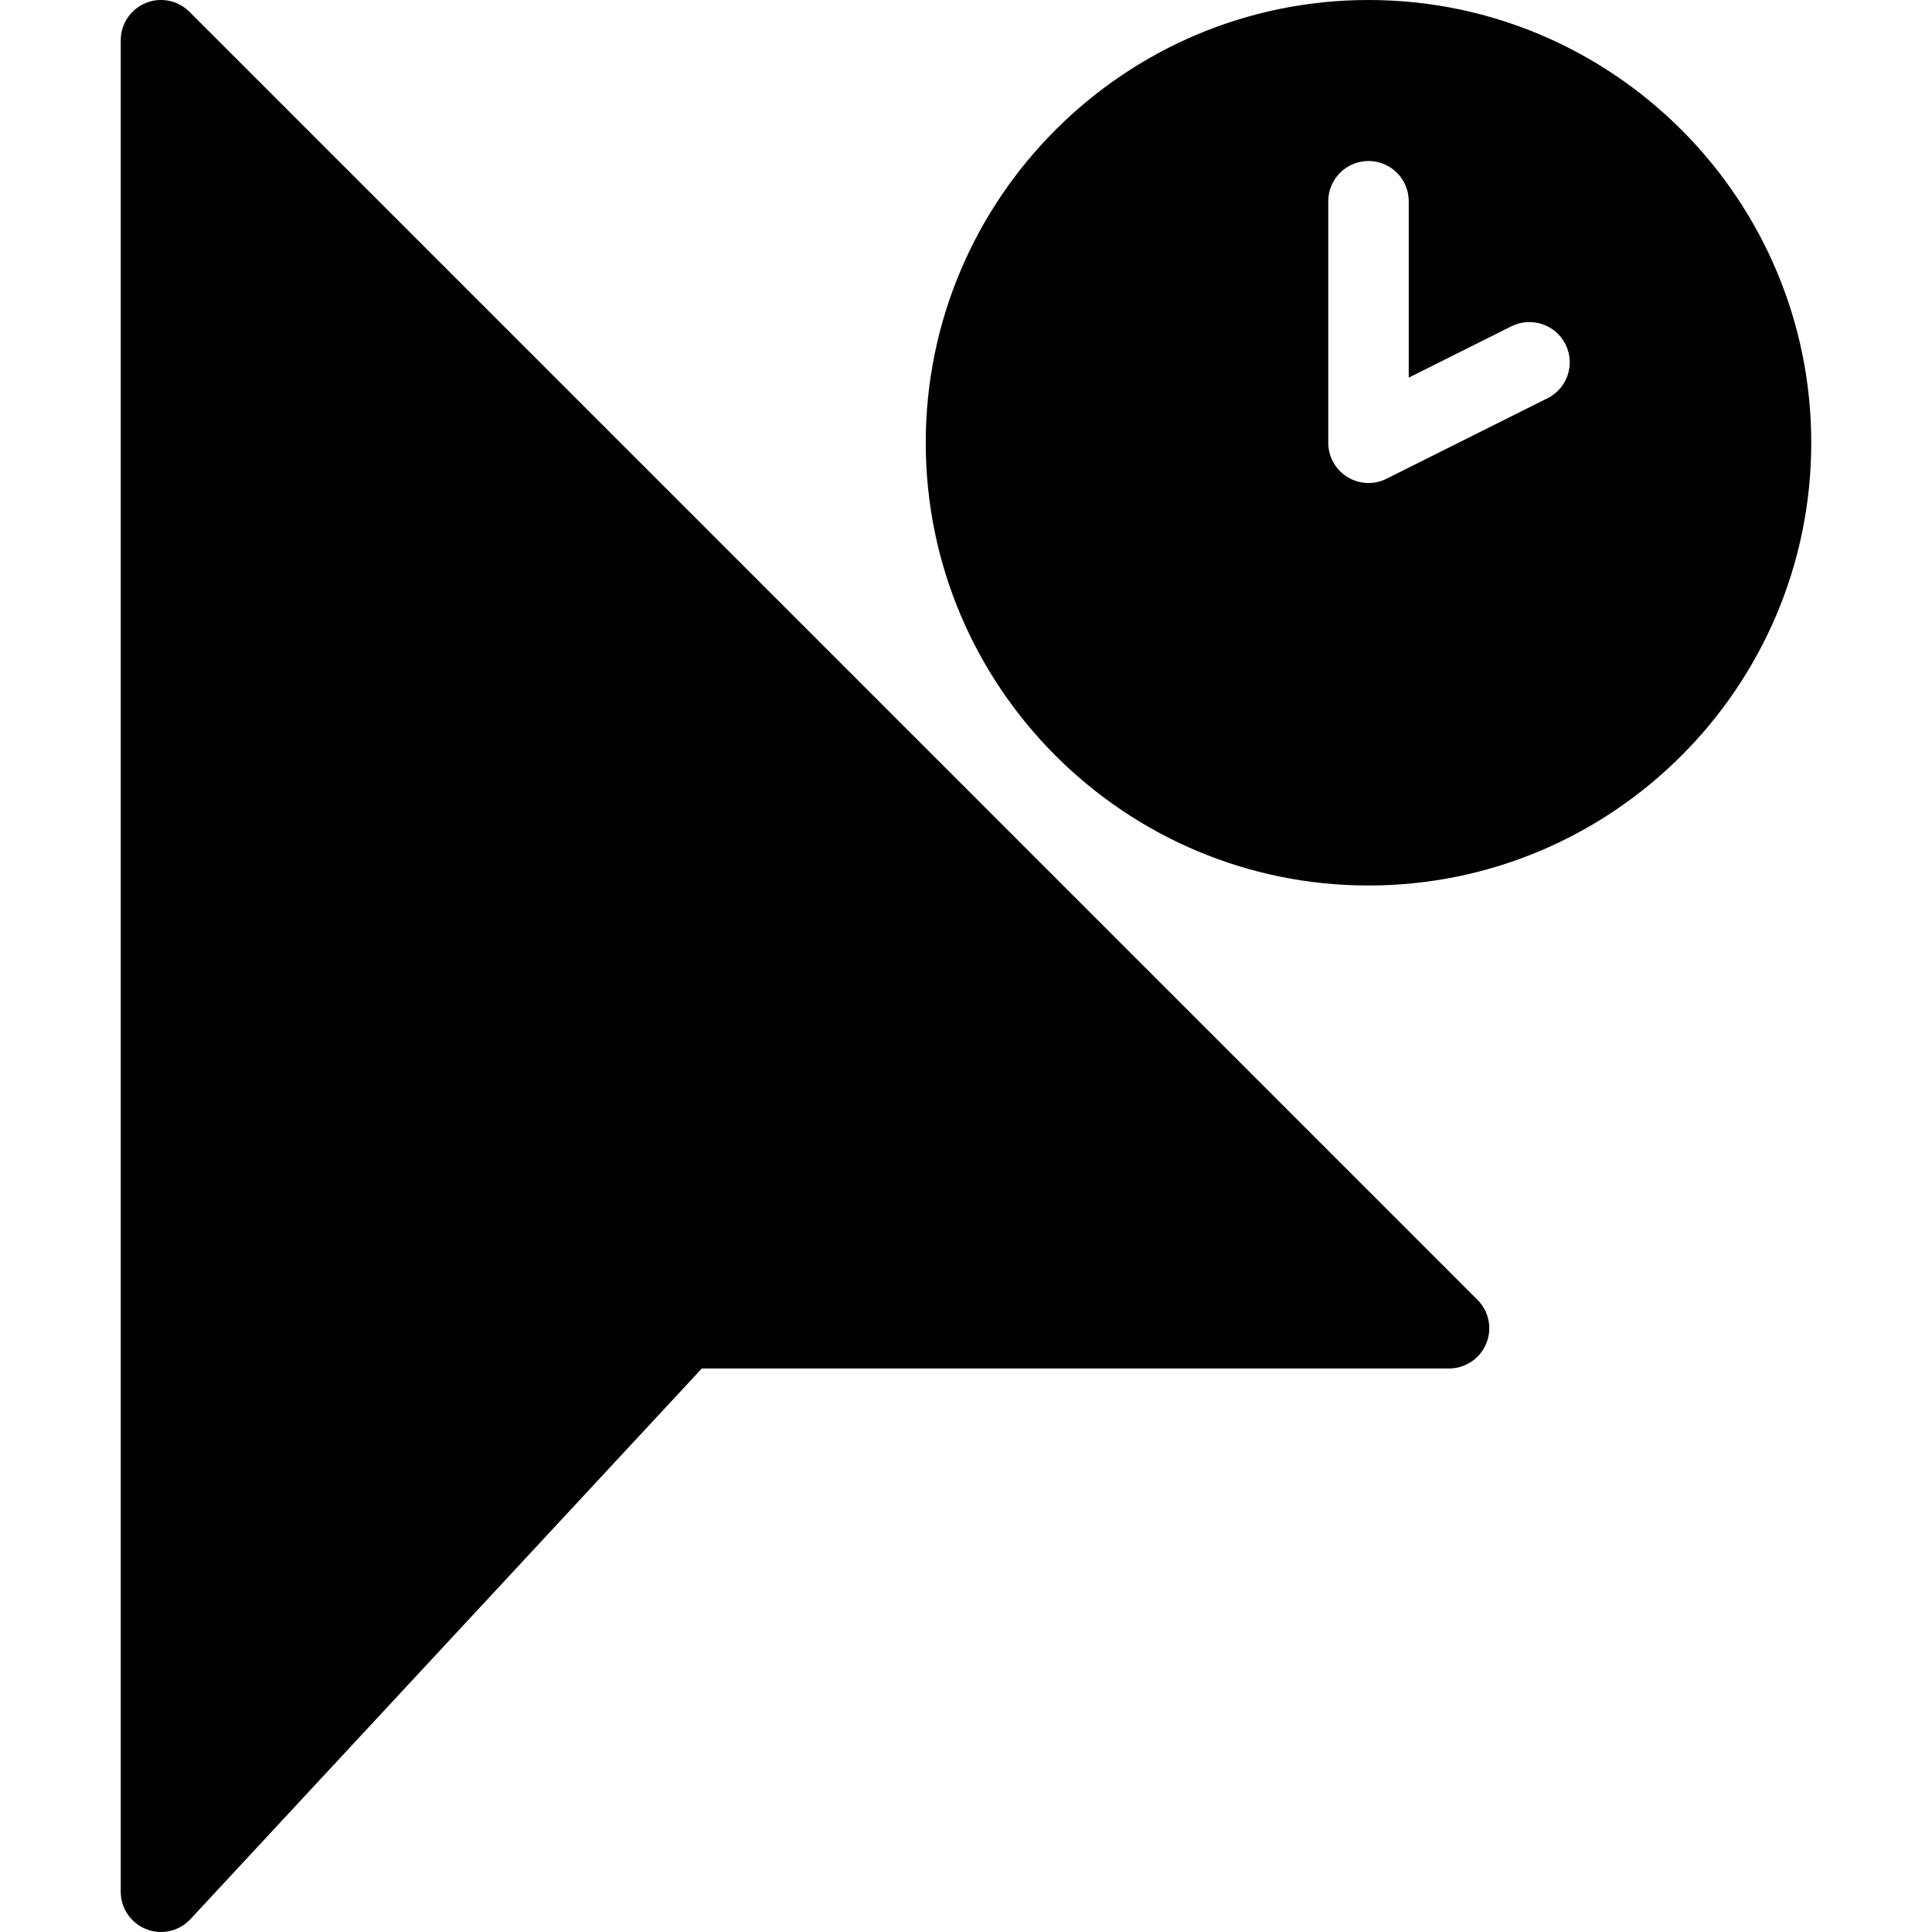 <?xml version="1.0" encoding="iso-8859-1"?>
<!-- Generator: Adobe Illustrator 19.0.0, SVG Export Plug-In . SVG Version: 6.00 Build 0)  -->
<svg version="1.1" id="Layer_1" xmlns="http://www.w3.org/2000/svg" xmlns:xlink="http://www.w3.org/1999/xlink" x="0px" y="0px"
	 viewBox="0 0 24 24" style="enable-background:new 0 0 24 24;" xml:space="preserve">
<g>
	<path d="M18.354,16.147l-16-16C2.21,0.004,1.997-0.04,1.809,0.038C1.622,0.115,1.5,0.298,1.5,0.5v23
		c0,0.206,0.126,0.39,0.317,0.465C1.876,23.989,1.938,24,2,24c0.136,0,0.27-0.056,0.366-0.16L8.718,17H18
		c0.202,0,0.385-0.122,0.462-0.309C18.54,16.505,18.497,16.29,18.354,16.147z"/>
	<path d="M17,0c-3.033,0-5.5,2.467-5.5,5.5S13.967,11,17,11s5.5-2.467,5.5-5.5S20.033,0,17,0z M19.224,4.947l-2,1
		C17.153,5.983,17.077,6,17,6c-0.091,0-0.183-0.025-0.263-0.075C16.59,5.834,16.5,5.674,16.5,5.5v-3C16.5,2.224,16.724,2,17,2
		s0.5,0.224,0.5,0.5v2.191l1.276-0.638c0.248-0.122,0.547-0.023,0.671,0.224S19.471,4.824,19.224,4.947z"/>
</g>
<g>
</g>
<g>
</g>
<g>
</g>
<g>
</g>
<g>
</g>
<g>
</g>
<g>
</g>
<g>
</g>
<g>
</g>
<g>
</g>
<g>
</g>
<g>
</g>
<g>
</g>
<g>
</g>
<g>
</g>
</svg>
